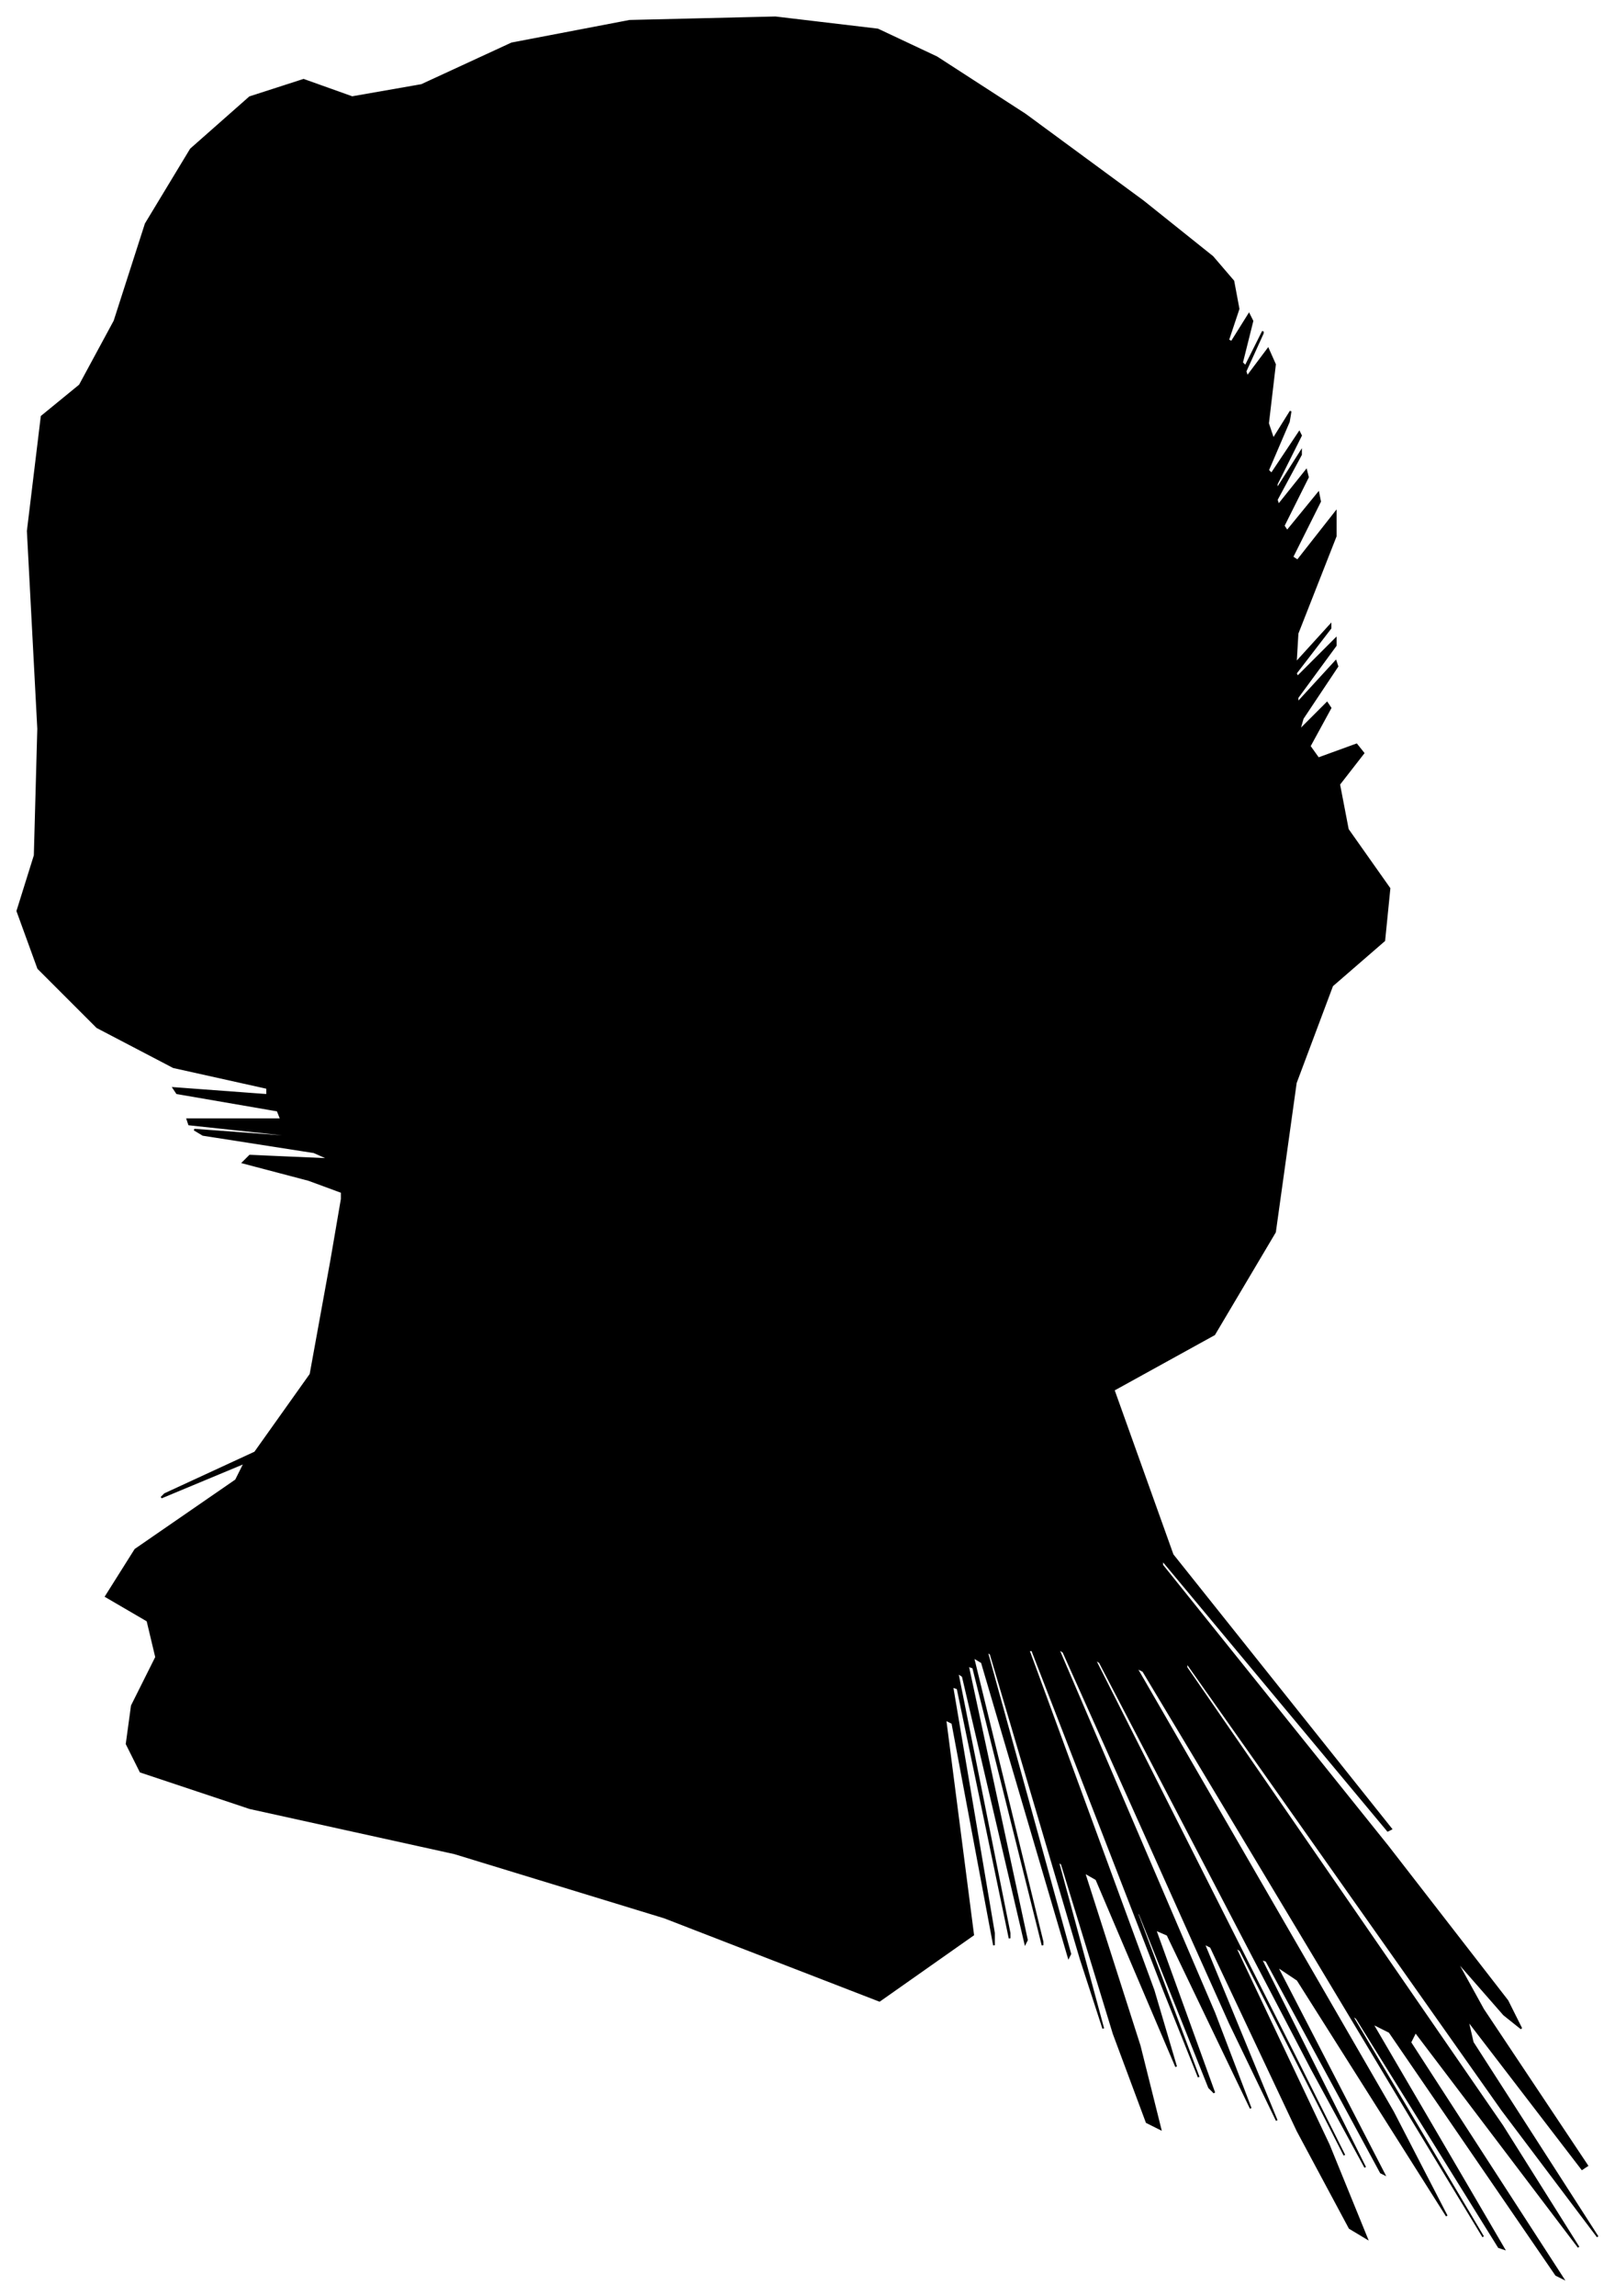 <?xml version="1.0" encoding="UTF-8"?>
<svg xmlns="http://www.w3.org/2000/svg" viewBox="371.00 303.00 931.00 1323.00">
  <path d="M 549.00 983.00 L 511.00 973.00 L 515.00 969.00 L 561.00 971.00 L 552.00 967.00 L 488.00 957.00 L 483.00 954.00 L 537.00 958.00 L 536.00 957.00 L 480.00 951.00 L 479.00 948.00 L 533.00 948.00 L 531.00 943.00 L 473.00 933.00 L 471.00 930.00 L 525.00 934.00 L 525.00 930.00 L 471.00 918.00 L 427.00 895.00 L 393.00 861.00 L 381.00 828.00 L 391.00 796.00 L 393.00 723.00 L 387.00 609.00 L 395.00 543.00 L 417.00 525.00 L 437.00 488.00 L 455.00 432.00 L 481.00 389.00 L 515.00 359.00 L 546.00 349.00 L 574.00 359.00 L 614.00 352.00 L 666.00 328.00 L 734.00 315.00 L 818.00 313.00 L 877.00 320.00 L 911.00 336.00 L 962.00 369.00 L 1030.00 419.00 L 1070.00 451.00 L 1082.00 465.00 L 1085.00 481.00 L 1079.00 499.00 L 1081.00 500.00 L 1091.00 484.00 L 1093.00 488.00 L 1087.00 512.00 L 1089.00 514.00 L 1099.00 494.00 L 1099.00 495.00 L 1089.00 517.00 L 1090.00 520.00 L 1102.00 504.00 L 1106.00 513.00 L 1102.00 547.00 L 1105.00 556.00 L 1115.00 540.00 L 1114.00 546.00 L 1102.00 574.00 L 1104.00 576.00 L 1120.00 552.00 L 1121.00 554.00 L 1107.00 582.00 L 1107.00 585.00 L 1121.00 563.00 L 1121.00 565.00 L 1107.00 591.00 L 1108.00 594.00 L 1124.00 574.00 L 1125.00 578.00 L 1111.00 606.00 L 1113.00 609.00 L 1131.00 587.00 L 1132.00 592.00 L 1116.00 624.00 L 1119.00 626.00 L 1141.00 598.00 L 1141.00 612.00 L 1119.00 668.00 L 1118.00 685.00 L 1138.00 663.00 L 1138.00 665.00 L 1118.00 691.00 L 1119.00 693.00 L 1141.00 671.00 L 1141.00 675.00 L 1119.00 705.00 L 1119.00 708.00 L 1141.00 684.00 L 1142.00 687.00 L 1122.00 717.00 L 1120.00 724.00 L 1136.00 708.00 L 1138.00 711.00 L 1126.00 733.00 L 1131.00 740.00 L 1153.00 732.00 L 1157.00 737.00 L 1143.00 755.00 L 1148.00 781.00 L 1172.00 815.00 L 1169.00 845.00 L 1139.00 871.00 L 1118.00 927.00 L 1106.00 1013.00 L 1071.00 1072.00 L 1013.00 1104.00 L 1047.00 1199.00 L 1173.00 1357.00 L 1171.00 1358.00 L 1041.00 1202.00 L 1041.00 1205.00 L 1171.00 1367.00 L 1240.00 1456.00 L 1248.00 1472.00 L 1238.00 1464.00 L 1210.00 1432.00 L 1226.00 1461.00 L 1286.00 1551.00 L 1283.00 1553.00 L 1217.00 1467.00 L 1220.00 1480.00 L 1292.00 1592.00 L 1237.00 1519.00 L 1055.00 1261.00 L 1055.00 1264.00 L 1237.00 1528.00 L 1281.00 1598.00 L 1187.00 1474.00 L 1184.00 1480.00 L 1272.00 1616.00 L 1268.00 1614.00 L 1172.00 1474.00 L 1162.00 1469.00 L 1238.00 1599.00 L 1235.00 1598.00 L 1153.00 1466.00 L 1150.00 1464.00 L 1226.00 1592.00 L 1186.00 1526.00 L 1030.00 1266.00 L 1026.00 1264.00 L 1174.00 1520.00 L 1205.00 1580.00 L 1119.00 1444.00 L 1107.00 1436.00 L 1169.00 1556.00 L 1167.00 1555.00 L 1101.00 1433.00 L 1098.00 1432.00 L 1158.00 1552.00 L 1127.00 1495.00 L 1005.00 1261.00 L 1002.00 1259.00 L 1118.00 1489.00 L 1146.00 1545.00 L 1086.00 1427.00 L 1083.00 1425.00 L 1137.00 1539.00 L 1159.00 1593.00 L 1149.00 1587.00 L 1119.00 1531.00 L 1069.00 1425.00 L 1065.00 1423.00 L 1107.00 1525.00 L 1080.00 1469.00 L 984.00 1255.00 L 981.00 1253.00 L 1071.00 1463.00 L 1092.00 1518.00 L 1044.00 1418.00 L 1037.00 1415.00 L 1071.00 1509.00 L 1068.00 1506.00 L 1028.00 1406.00 L 1026.00 1404.00 L 1062.00 1500.00 L 1042.00 1450.00 L 966.00 1254.00 L 964.00 1254.00 L 1036.00 1450.00 L 1049.00 1494.00 L 1003.00 1386.00 L 996.00 1382.00 L 1028.00 1482.00 L 1040.00 1530.00 L 1032.00 1526.00 L 1013.00 1475.00 L 983.00 1377.00 L 981.00 1376.00 L 1007.00 1472.00 L 994.00 1432.00 L 942.00 1256.00 L 940.00 1255.00 L 988.00 1429.00 L 987.00 1431.00 L 937.00 1261.00 L 932.00 1258.00 L 972.00 1422.00 L 972.00 1424.00 L 932.00 1264.00 L 929.00 1263.00 L 963.00 1421.00 L 962.00 1423.00 L 926.00 1269.00 L 923.00 1267.00 L 953.00 1417.00 L 953.00 1420.00 L 923.00 1276.00 L 920.00 1275.00 L 944.00 1417.00 L 944.00 1424.00 L 920.00 1296.00 L 916.00 1294.00 L 932.00 1418.00 L 878.00 1456.00 L 754.00 1408.00 L 633.00 1371.00 L 515.00 1345.00 L 452.00 1324.00 L 444.00 1308.00 L 447.00 1286.00 L 461.00 1258.00 L 456.00 1237.00 L 432.00 1223.00 L 449.00 1196.00 L 507.00 1156.00 L 512.00 1146.00 L 464.00 1166.00 L 466.00 1164.00 L 518.00 1140.00 L 550.00 1095.00 L 562.00 1029.00 L 568.00 994.00 L 568.00 990.00 L 549.00 983.00 Z" fill="black" stroke="black" stroke-width="1"/>
</svg>